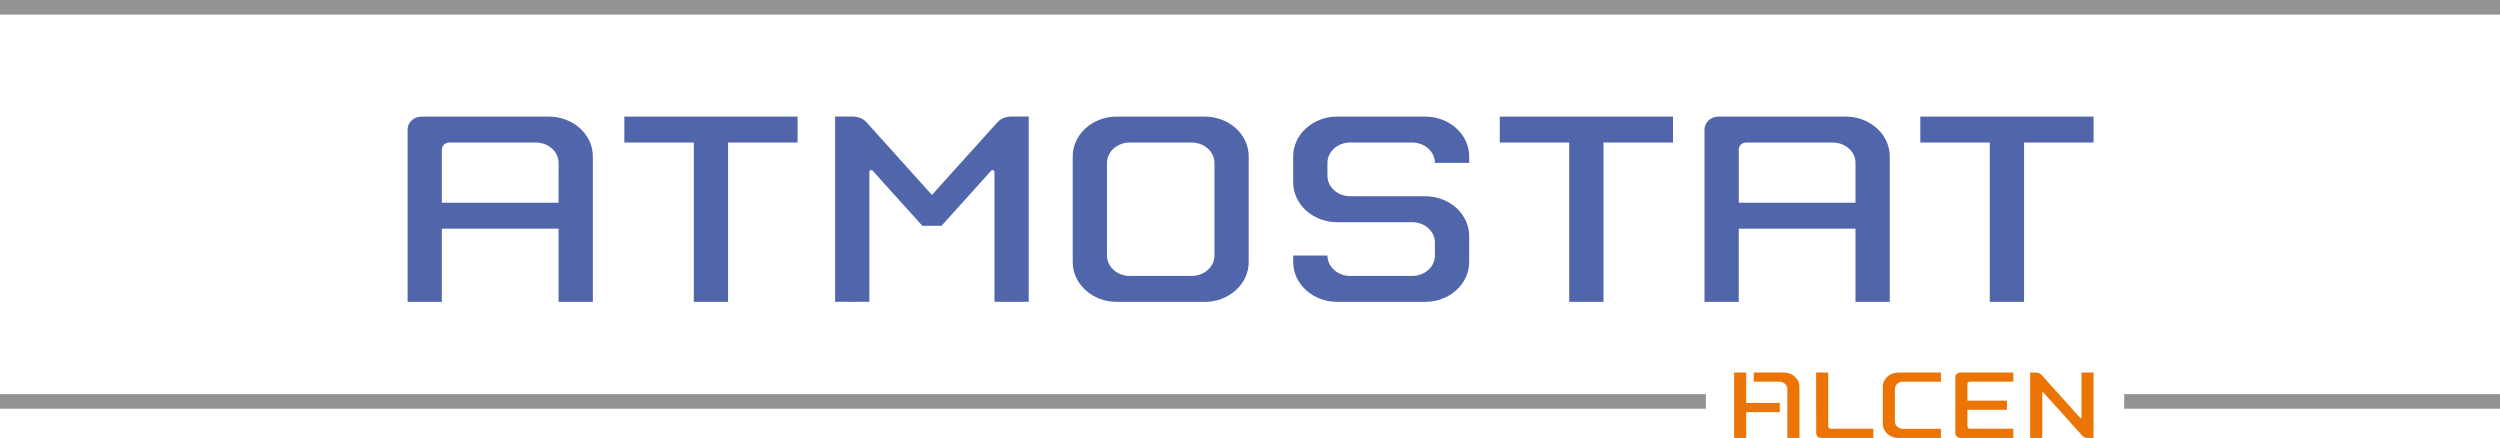 <?xml version="1.0" encoding="utf-8"?>
<!-- Generator: Adobe Illustrator 21.1.0, SVG Export Plug-In . SVG Version: 6.00 Build 0)  -->
<svg version="1.1" id="Calque_1" xmlns="http://www.w3.org/2000/svg" xmlns:xlink="http://www.w3.org/1999/xlink" x="0px" y="0px"
	 viewBox="0 0 171.269 30" enable-background="new 0 0 171.269 30" xml:space="preserve">
<g>
	<path fill-rule="evenodd" clip-rule="evenodd" fill="#EC7404" d="M122.213,25.522c0.587,0,1.063,0.432,1.063,0.963l0,3.515h-0.829
		v-3.358c0-0.272-0.245-0.493-0.548-0.493h-1.753v-0.627H122.213L122.213,25.522z M119.627,27.605h2.301v0.627h-2.301V30h-0.828
		v-4.478h0.828V27.605L119.627,27.605z M129.813,28.881c0,0.272,0.245,0.493,0.548,0.493h2.609V30h-2.921
		c-0.588,0-1.064-0.431-1.064-0.962v-2.553c0-0.531,0.476-0.962,1.064-0.962h2.921v0.627h-2.609c-0.303,0-0.548,0.221-0.548,0.493
		V28.881L129.813,28.881z M134.962,26.149c-0.099,0-0.179,0.073-0.179,0.162v1.136h2.709v0.627h-2.709v1.136
		c0,0.089,0.08,0.162,0.179,0.162h2.966V30h-3.638c-0.186,0-0.336-0.14-0.336-0.314v-3.85c0-0.173,0.15-0.314,0.336-0.314h3.638
		v0.627H134.962L134.962,26.149z M125.246,29.211c0,0.089,0.08,0.162,0.179,0.162h2.911V30h-3.576c-0.185,0-0.335-0.14-0.335-0.314
		l-0.007-4.164h0.828V29.211L125.246,29.211z M142.525,28.644c0.052,0.014,0.071-0.011,0.071-0.04l0-3.082h0.828V30h-0.414
		c-0.143,0-0.268-0.054-0.343-0.137l-2.687-2.985c-0.052-0.014-0.071,0.011-0.071,0.04l0,3.082h-0.828v-4.172v-0.306h0.413
		c0.143,0,0.268,0.055,0.343,0.137L142.525,28.644L142.525,28.644z"/>
	<path fill="#939392" d="M171.269,28h-25.746v-1h25.746V28z M116.866,28H0v-1h116.866V28z M171.269,1H0V0h171.269V1z"/>
	<polygon fill="#5165AA" points="109.851,20.681 107.503,20.681 107.503,9.765 102.745,9.765 102.745,7.988 114.613,7.988 
		114.613,9.765 109.851,9.765 109.851,20.681 	"/>
	<polygon fill="#5165AA" points="49.879,20.681 47.531,20.681 47.531,9.765 42.773,9.765 42.773,7.988 54.641,7.988 54.641,9.765 
		49.879,9.765 49.879,20.681 	"/>
	<path fill="#5165AA" d="M59.782,11.69c-0.023-0.026-0.057-0.043-0.095-0.043c-0.07,0-0.127,0.057-0.127,0.127v8.901
		c-0.076,0.011-2.348,0-2.348,0V7.983h1.174c0.403,0,0.76,0.153,0.971,0.387l4.487,4.985l4.498-4.989
		c0.212-0.234,0.563-0.383,0.96-0.383h1.174v12.693c0,0-2.272,0.011-2.348,0v-8.901c0-0.07-0.057-0.127-0.127-0.127
		c-0.037,0-0.07,0.016-0.094,0.041L64.5,15.471h-1.312L59.782,11.69L59.782,11.69z"/>
	<path fill-rule="evenodd" clip-rule="evenodd" fill="#5165AA" d="M75.837,17.507c0,0.771,0.696,1.396,1.555,1.396h4.252
		c0.859,0,1.555-0.625,1.555-1.396v-6.346c0-0.771-0.696-1.396-1.555-1.396h-4.252c-0.859,0-1.555,0.625-1.555,1.396V17.507
		L75.837,17.507z M76.503,20.681c-1.665,0-3.014-1.222-3.014-2.729v-7.235c0-1.507,1.35-2.729,3.014-2.729h6.029
		c1.665,0,3.014,1.222,3.014,2.729v7.235c0,1.507-1.35,2.729-3.014,2.729H76.503L76.503,20.681z"/>
	<path fill="#5165AA" d="M90.941,17.507c0,0.771,0.696,1.396,1.555,1.396h4.252c0.859,0,1.555-0.625,1.555-1.396v-0.889
		c0-0.771-0.696-1.396-1.555-1.396h-5.141c-1.665,0-3.014-1.222-3.014-2.729v-1.777c0-1.507,1.35-2.729,3.014-2.729h6.029
		c1.665,0,3.014,1.222,3.014,2.729v0.444h-2.348c0-0.771-0.696-1.396-1.555-1.396h-4.252c-0.859,0-1.555,0.625-1.555,1.396v0.888
		c0,0.771,0.696,1.396,1.555,1.396h5.141c1.665,0,3.014,1.222,3.014,2.729v1.777c0,1.507-1.349,2.729-3.014,2.729h-6.029
		c-1.665,0-3.014-1.222-3.014-2.729v-0.444H90.941L90.941,17.507z"/>
	<path fill-rule="evenodd" clip-rule="evenodd" fill="#5165AA" d="M127.115,13.89h-7.996v-3.649c0-0.263,0.227-0.476,0.508-0.476
		h5.934c0.859,0,1.555,0.625,1.555,1.396L127.115,13.89L127.115,13.89z M126.448,7.988c1.665,0,3.015,1.222,3.015,2.729l0,9.964
		h-2.348v-5.014h-7.996v5.014h-2.348V8.877c0-0.491,0.426-0.889,0.952-0.889H126.448L126.448,7.988z"/>
	<polygon fill="#5165AA" points="138.663,20.681 136.315,20.681 136.315,9.765 131.557,9.765 131.557,7.988 143.425,7.988 
		143.425,9.765 138.663,9.765 138.663,20.681 	"/>
	<path fill-rule="evenodd" clip-rule="evenodd" fill="#5165AA" d="M38.267,13.89h-7.996v-3.649c0-0.263,0.227-0.476,0.508-0.476
		h5.934c0.859,0,1.555,0.625,1.555,1.396L38.267,13.89L38.267,13.89z M37.601,7.988c1.665,0,3.014,1.222,3.014,2.729l0,9.964h-2.348
		l0-5.014h-7.996v5.014h-2.348V8.877c0-0.491,0.426-0.889,0.952-0.889H37.601L37.601,7.988z"/>
</g>
</svg>
